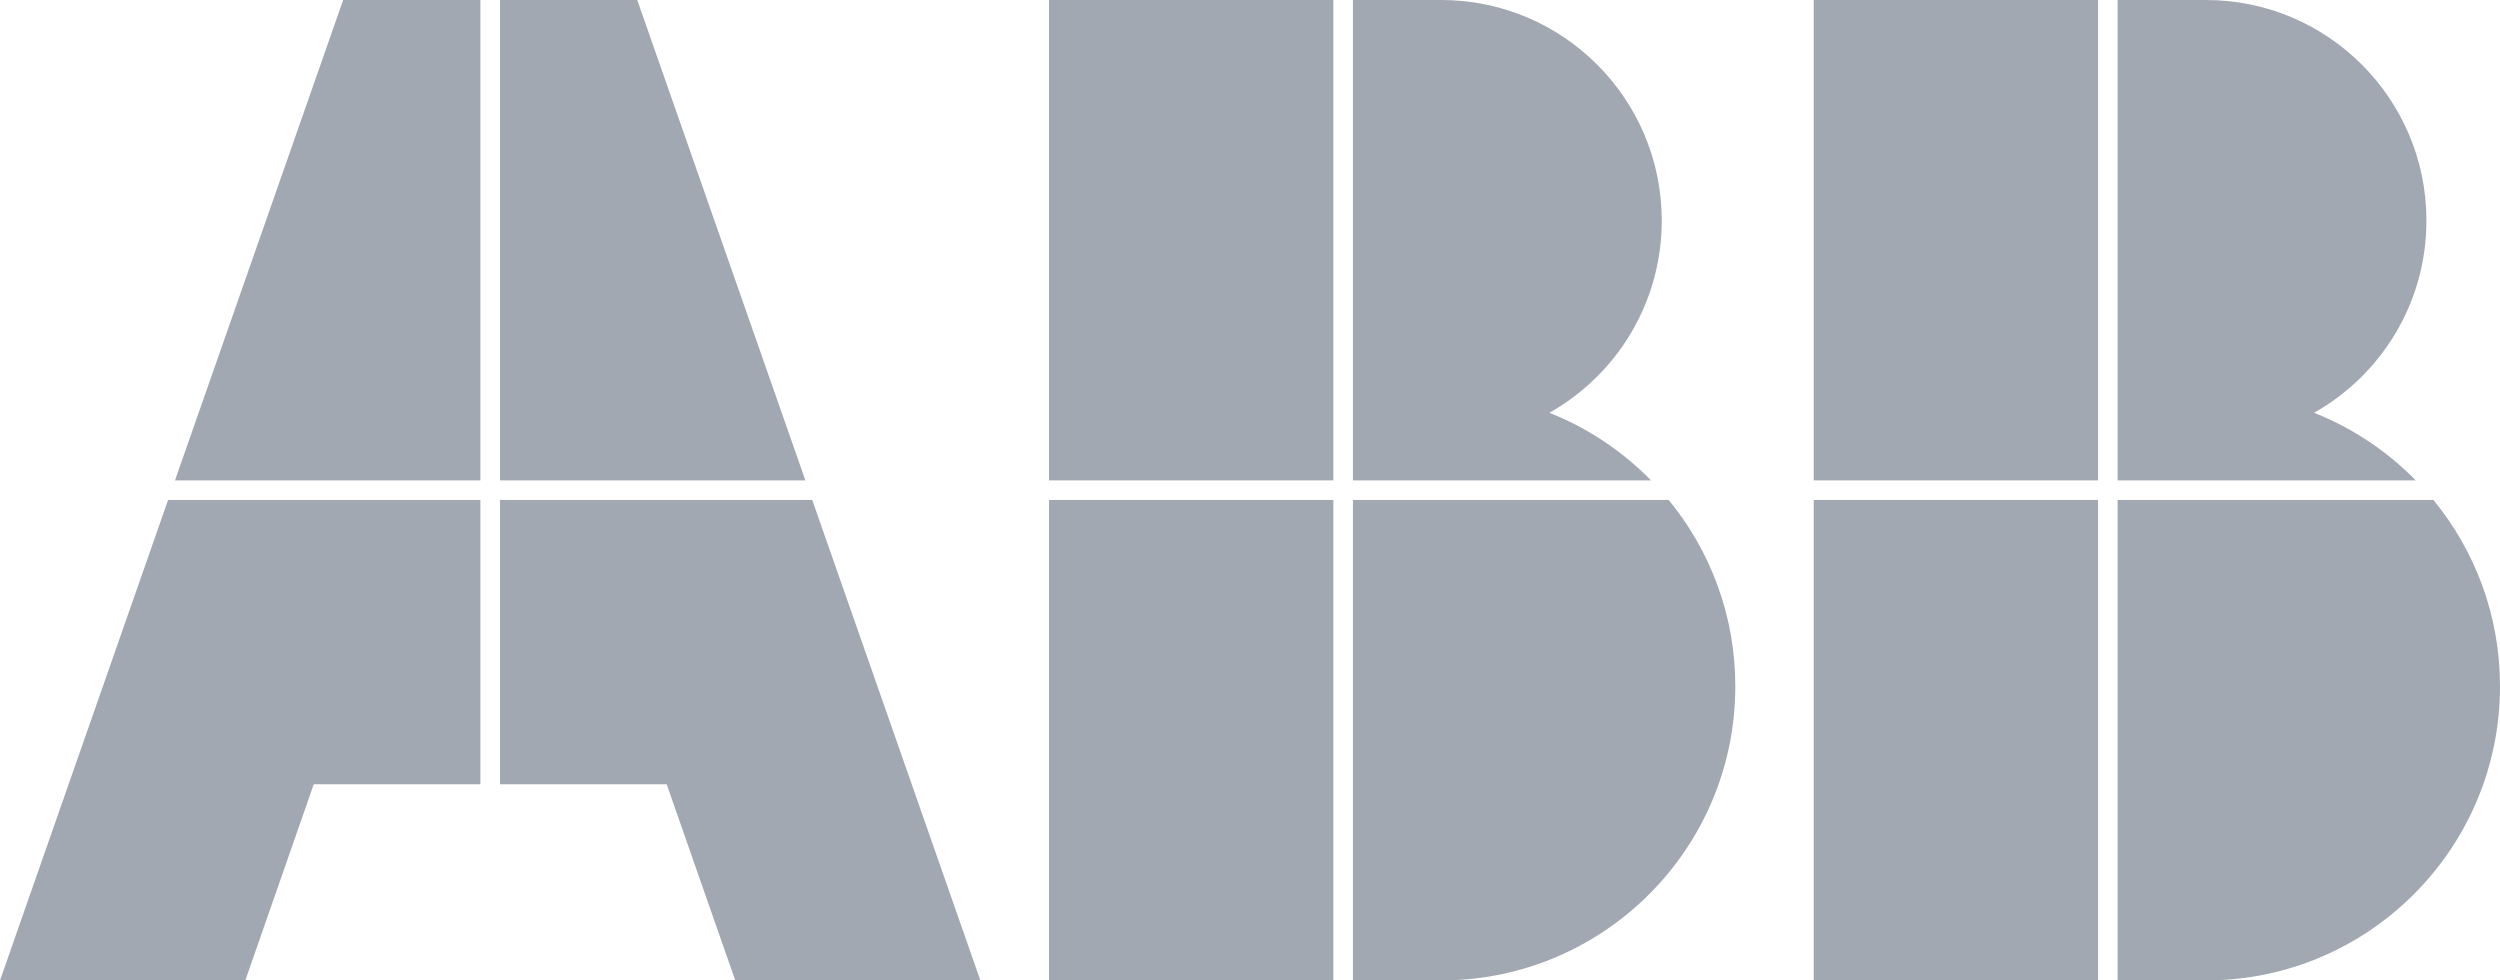 <?xml version="1.0" encoding="utf-8"?>
<!-- Generator: Adobe Illustrator 17.0.0, SVG Export Plug-In . SVG Version: 6.00 Build 0)  -->
<!DOCTYPE svg PUBLIC "-//W3C//DTD SVG 1.1//EN" "http://www.w3.org/Graphics/SVG/1.1/DTD/svg11.dtd">
<svg version="1.1" id="Слой_1" xmlns="http://www.w3.org/2000/svg" xmlns:xlink="http://www.w3.org/1999/xlink" x="0px" y="0px"
	 width="64.131px" height="25.15px" viewBox="0 0 64.131 25.15" enable-background="new 0 0 64.131 25.15" xml:space="preserve">
<polygon fill="#A1A8B1" points="4.489,12.323 8.803,0 12.323,0 12.323,12.323 "/>
<polygon fill="#A1A8B1" points="12.826,12.323 20.66,12.323 16.347,0 12.826,0 12.826,12.323 "/>
<polyline fill="#A1A8B1" points="25.149,25.15 20.836,12.825 20.836,12.825 12.826,12.825 12.826,20.118 17.102,20.118 
	18.861,25.15 "/>
<polyline fill="#A1A8B1" points="6.293,25.15 8.048,20.118 12.323,20.118 12.323,12.825 12.323,12.825 4.312,12.825 0,25.15 "/>
<polygon fill="#A1A8B1" points="34.203,12.323 34.203,0 26.91,0 26.91,12.323 34.203,12.323 "/>
<path fill="#A1A8B1" d="M36.969,25.15c4.168,0,7.546-3.379,7.546-7.546c0-1.814-0.642-3.478-1.709-4.779h-8.1l0,0V25.15"/>
<path fill="#A1A8B1" d="M34.706,12.323h7.647c-0.732-0.746-1.618-1.343-2.608-1.734c1.722-0.97,2.883-2.814,2.883-4.931
	C42.628,2.534,40.095,0,36.969,0h-2.263V12.323L34.706,12.323z"/>
<polyline fill="#A1A8B1" points="34.203,25.15 34.203,12.825 26.91,12.825 26.91,25.15 "/>
<polygon fill="#A1A8B1" points="53.82,12.323 53.82,0 46.526,0 46.526,12.323 53.82,12.323 "/>
<path fill="#A1A8B1" d="M56.586,25.15c4.167,0,7.545-3.379,7.545-7.546c0-1.814-0.641-3.478-1.708-4.779h-8.101V25.15"/>
<path fill="#A1A8B1" d="M54.322,12.323h7.648c-0.732-0.746-1.619-1.343-2.609-1.734c1.721-0.97,2.883-2.814,2.883-4.931
	C62.244,2.534,59.711,0,56.586,0h-2.264V12.323z"/>
<polyline fill="#A1A8B1" points="53.82,25.15 53.82,12.825 46.526,12.825 46.526,25.15 "/>
</svg>
